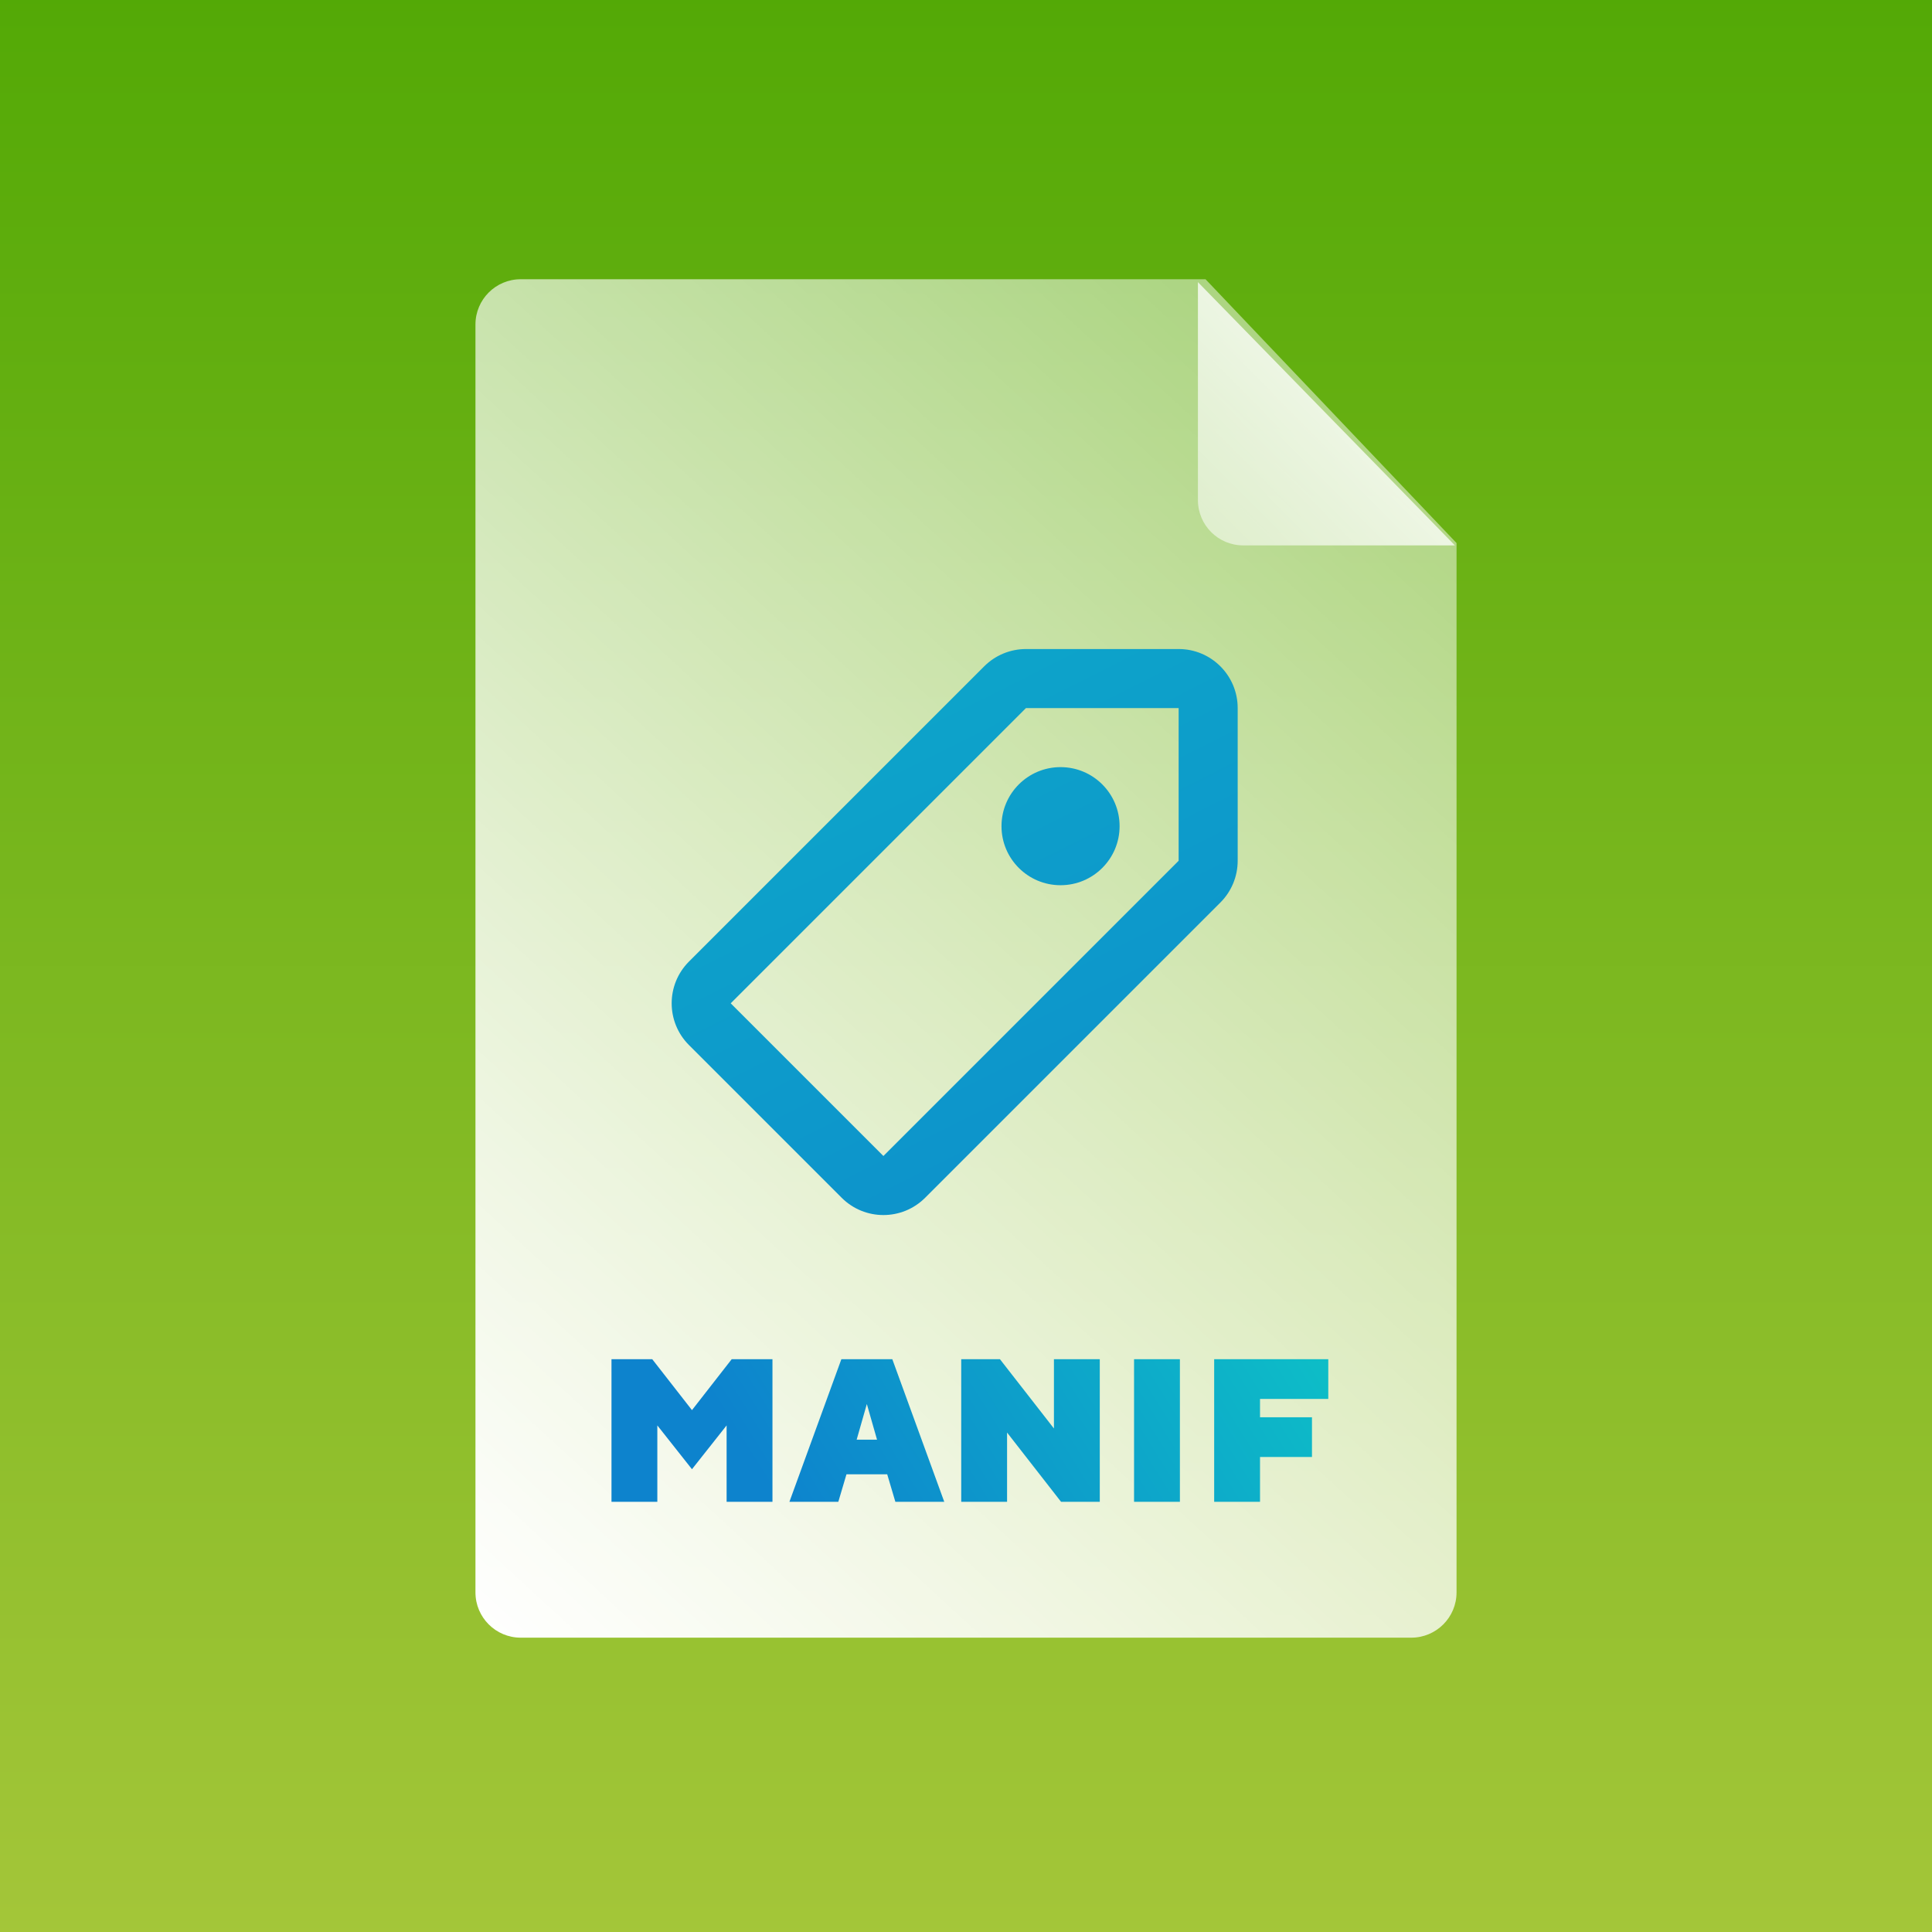<svg xmlns="http://www.w3.org/2000/svg" width="256" height="256" viewBox="0 0 256 256">
  <rect x="0" y="0" width="256" height="256" fill="#333333" stroke="none"/>
  <defs>
    <linearGradient id="android-manifest-application-attributes-a" x1="50%" x2="50%" y1="0%" y2="100%">
      <stop offset="0%" stop-color="#53A906"/>
      <stop offset="100%" stop-color="#A4C639"/>
    </linearGradient>
    <linearGradient id="android-manifest-application-attributes-b" x1="92.985%" x2="14.218%" y1="-11.098%" y2="109.263%">
      <stop offset="0%" stop-color="#FFF" stop-opacity=".399"/>
      <stop offset="100%" stop-color="#FFF"/>
    </linearGradient>
    <linearGradient id="android-manifest-application-attributes-c" x1="253.832%" x2="17.426%" y1="25.871%" y2="55.25%">
      <stop offset="0%" stop-color="#0DD3C5"/>
      <stop offset="61.124%" stop-color="#0DC0C7"/>
      <stop offset="100%" stop-color="#0D83CD"/>
    </linearGradient>
    <linearGradient id="android-manifest-application-attributes-d" x1="-26.536%" x2="122.497%" y1="-146.466%" y2="149.7%">
      <stop offset="0%" stop-color="#0DD3C5"/>
      <stop offset="8.751%" stop-color="#0DC0C7"/>
      <stop offset="100%" stop-color="#0D83CD"/>
    </linearGradient>
    <linearGradient id="android-manifest-application-attributes-e" x1="-20.991%" x2="94.593%" y1="123.982%" y2="6.149%">
      <stop offset="0%" stop-color="#FFF" stop-opacity=".399"/>
      <stop offset="100%" stop-color="#FFF"/>
    </linearGradient>
  </defs>
  <g fill="none" fill-rule="evenodd">
    <rect width="256" height="256" fill="url(#android-manifest-application-attributes-a)"/>
    <path fill="url(#android-manifest-application-attributes-b)" d="M69,37 L159.738,37 L193,71.959 L193,211 C193,214.314 190.314,217 187,217 L69,217 C65.686,217 63,214.314 63,211 L63,43 C63,39.686 65.686,37 69,37 Z"/>
    <path fill="url(#android-manifest-application-attributes-c)" fill-rule="nonzero" d="M96.28,188.875 L91.69,194.68 L87.1,188.875 L87.1,199 L81.025,199 L81.025,180.1 L86.425,180.1 L91.69,186.85 L96.955,180.1 L102.355,180.1 L102.355,199 L96.28,199 L96.28,188.875 Z M116.211,190.765 L114.861,186.04 L113.511,190.765 L116.211,190.765 Z M117.561,195.355 L112.161,195.355 L111.081,199 L104.601,199 L111.486,180.1 L118.236,180.1 L125.121,199 L118.641,199 L117.561,195.355 Z M139.652,180.1 L145.727,180.1 L145.727,199 L140.597,199 L133.442,189.82 L133.442,199 L127.367,199 L127.367,180.1 L132.497,180.1 L139.652,189.28 L139.652,180.1 Z M150.268,199 L150.268,180.1 L156.343,180.1 L156.343,199 L150.268,199 Z M160.884,180.1 L176.004,180.1 L176.004,185.365 L166.959,185.365 L166.959,187.795 L173.844,187.795 L173.844,193.06 L166.959,193.06 L166.959,199 L160.884,199 L160.884,180.1 Z" style="mix-blend-mode:multiply"/>
    <path fill="url(#android-manifest-application-attributes-d)" fill-rule="nonzero" d="M135.945,86 L156.176,86 C160.497,86 164,89.503 164,93.824 L164,114.055 C164,116.131 163.176,118.121 161.708,119.588 L122.588,158.708 C119.532,161.764 114.579,161.764 111.523,158.708 L91.292,138.477 C88.236,135.421 88.236,130.468 91.292,127.412 L130.412,88.292 C131.879,86.824 133.869,86 135.945,86 Z M135.945,93.824 L96.824,132.945 L117.055,153.176 L156.176,114.055 L156.176,93.824 L135.945,93.824 Z M140.528,117.296 C136.207,117.296 132.704,113.793 132.704,109.472 C132.704,105.151 136.207,101.648 140.528,101.648 C144.849,101.648 148.352,105.151 148.352,109.472 C148.352,113.793 144.849,117.296 140.528,117.296 Z" style="mix-blend-mode:multiply"/>
    <path fill="url(#android-manifest-application-attributes-e)" d="M158.731,37.383 L192.785,72.267 L164.731,72.267 C161.417,72.267 158.731,69.581 158.731,66.267 L158.731,37.383 Z"/>
  </g>
</svg>
